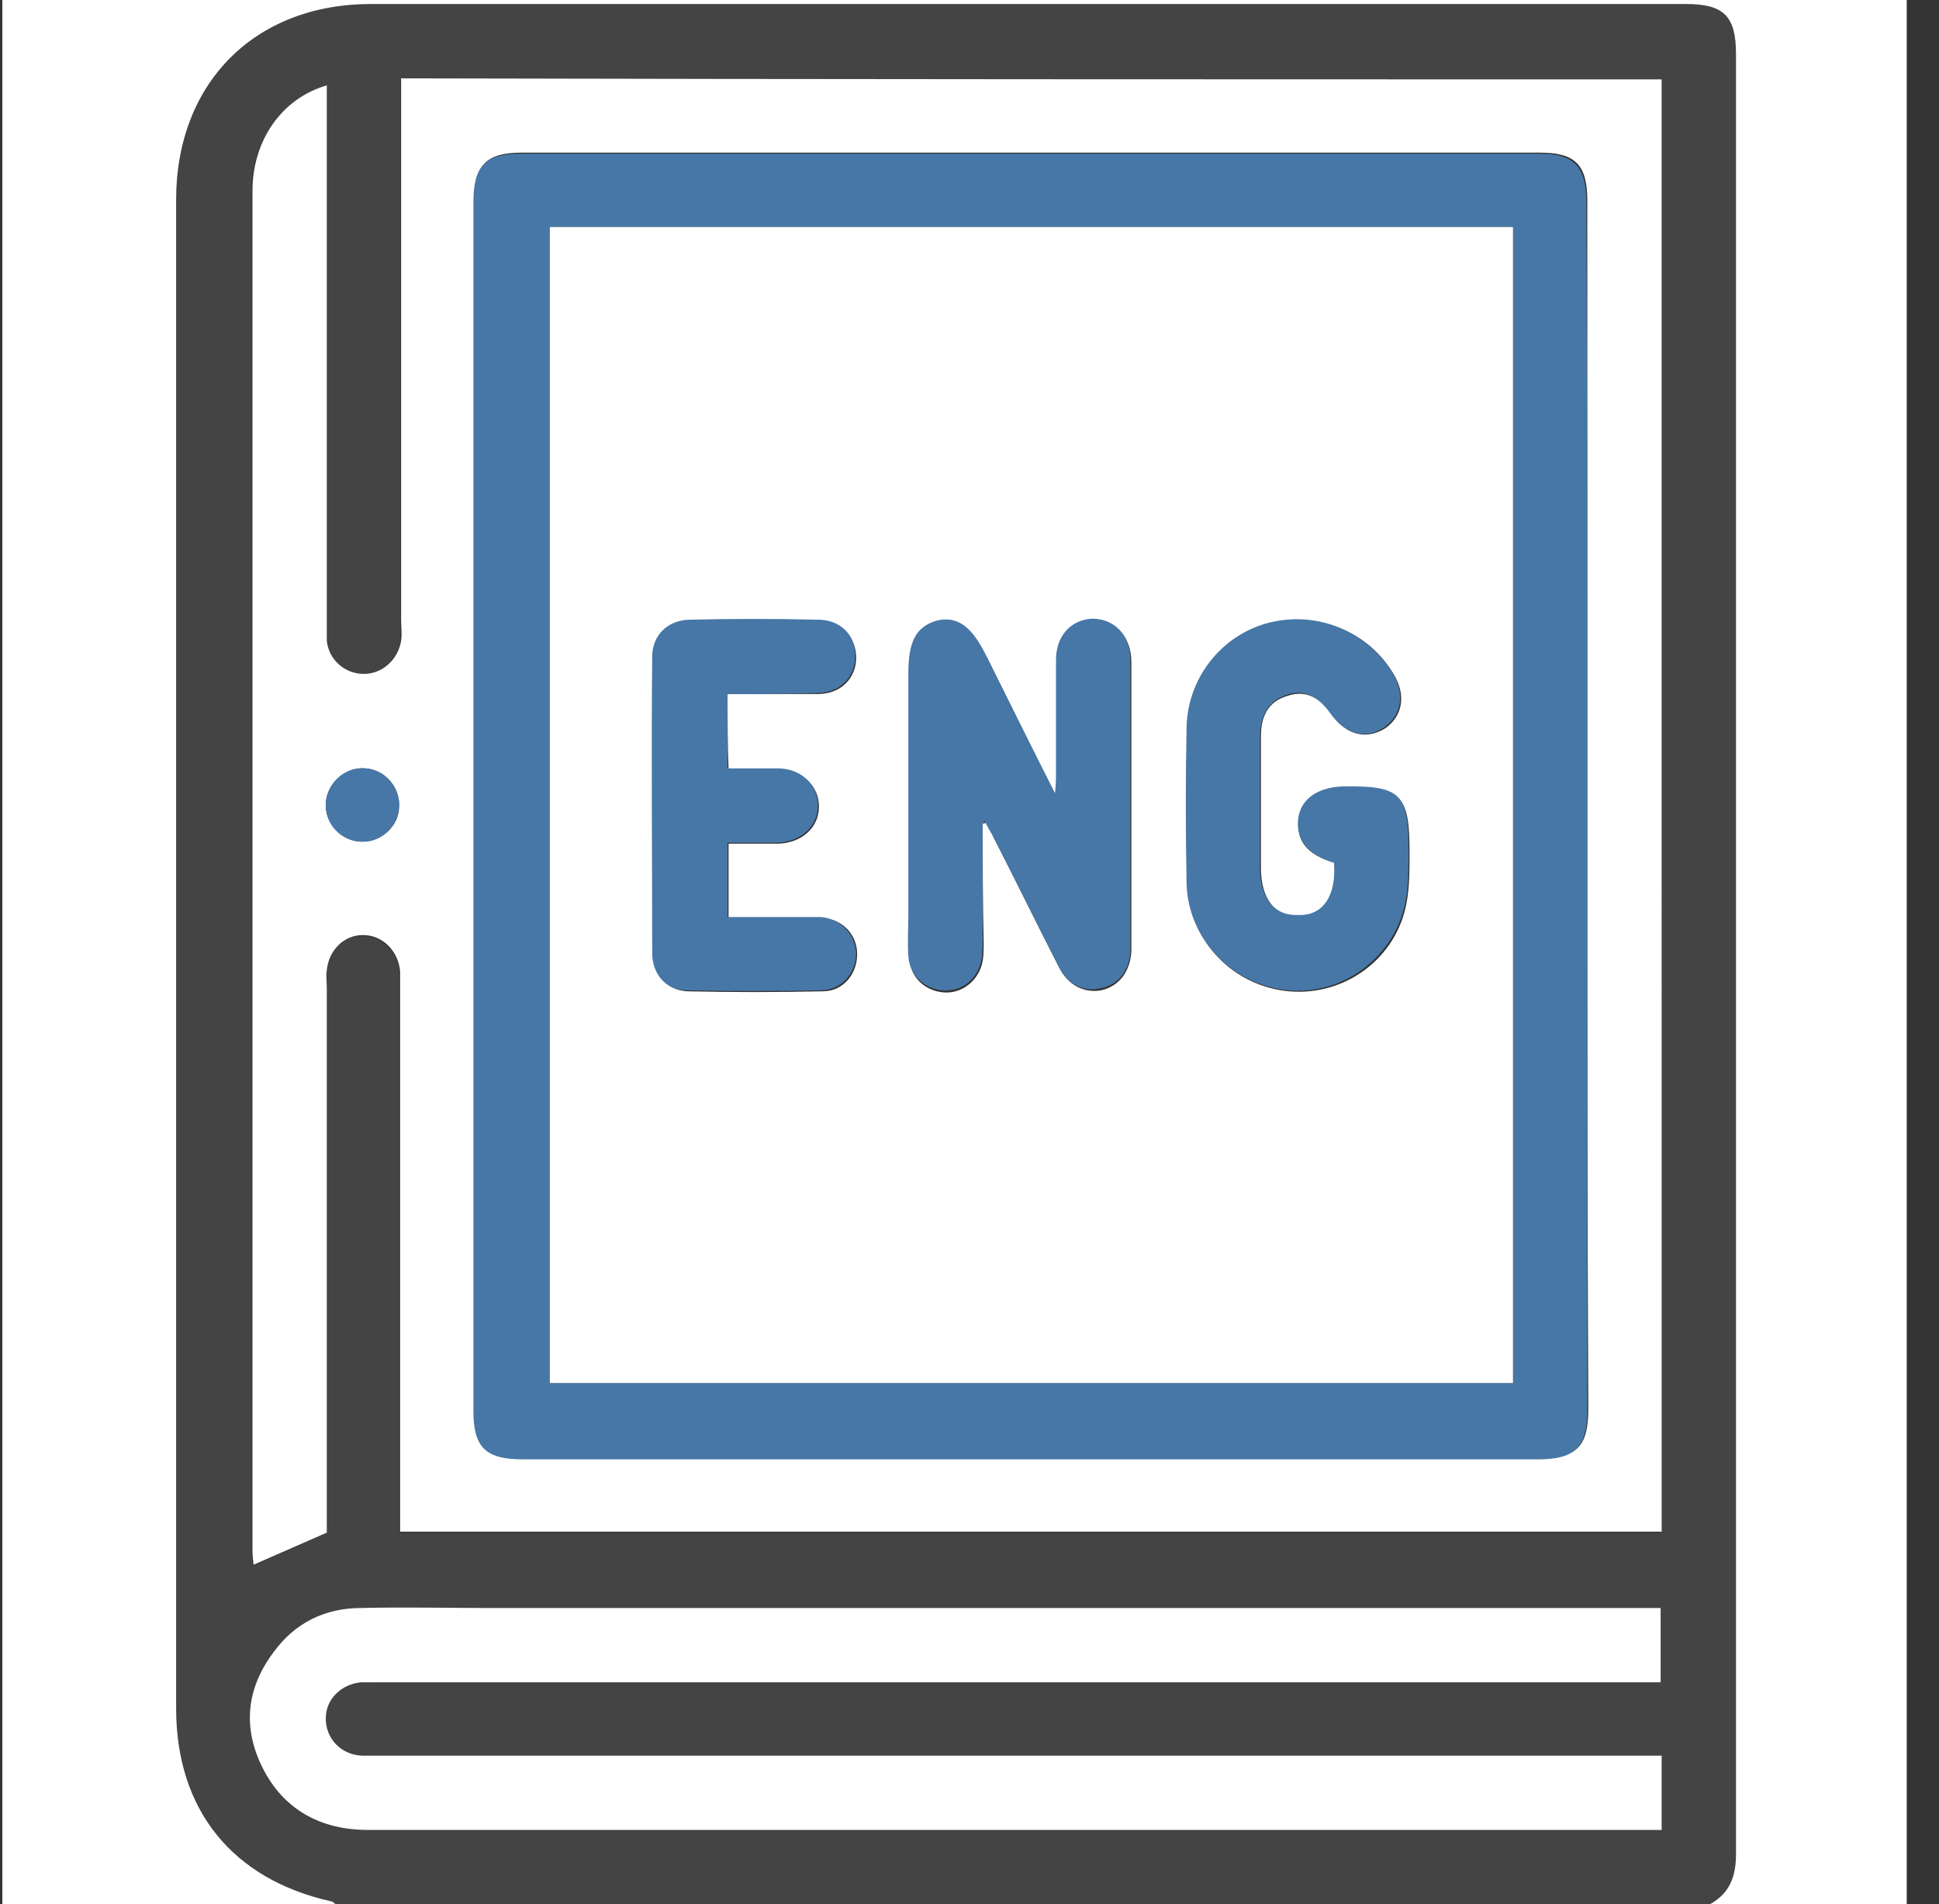 <svg width="56" height="55" viewBox="0 0 56 55" fill="none" xmlns="http://www.w3.org/2000/svg">
<rect x="0" y="0" width="56" height="55" fill="#333333" stroke="none"/>
<g clip-path="url(#clip0_583_314)">
<path d="M49.383 55C36.155 55 22.927 55 9.699 55C9.641 54.971 9.612 54.942 9.554 54.913C6.682 54.275 5.087 52.273 5.087 49.343C5.087 34.81 5.087 20.277 5.087 5.773C5.087 2.408 7.379 0.116 10.715 0.116C23.362 0.116 36.01 0.116 48.687 0.116C49.789 0.116 50.137 0.464 50.137 1.567C50.137 18.885 50.137 36.232 50.137 53.55C50.166 54.188 49.963 54.681 49.383 55ZM47.99 2.292C35.836 2.292 23.71 2.292 11.556 2.292C11.556 2.553 11.556 2.756 11.556 2.959C11.556 7.948 11.556 12.967 11.556 17.956C11.556 18.159 11.556 18.362 11.556 18.536C11.498 19.088 11.034 19.494 10.482 19.494C9.96 19.494 9.496 19.088 9.409 18.536C9.38 18.362 9.409 18.188 9.409 18.014C9.409 13.025 9.409 8.035 9.409 3.075C9.409 2.872 9.409 2.698 9.409 2.495C8.104 2.872 7.263 4.09 7.263 5.541C7.263 18.652 7.263 31.764 7.263 44.876C7.263 44.992 7.292 45.137 7.292 45.224C8.017 44.905 8.684 44.615 9.409 44.296C9.409 44.122 9.409 43.948 9.409 43.745C9.409 38.697 9.409 33.621 9.409 28.573C9.409 28.399 9.409 28.225 9.409 28.051C9.467 27.471 9.902 27.036 10.454 27.036C11.034 27.036 11.498 27.471 11.527 28.08C11.527 28.254 11.527 28.399 11.527 28.573C11.527 33.592 11.527 38.61 11.527 43.629C11.527 43.832 11.527 44.035 11.527 44.267C23.71 44.267 35.807 44.267 47.961 44.267C47.99 30.256 47.99 16.274 47.99 2.292ZM47.99 50.707C47.729 50.707 47.526 50.707 47.323 50.707C35.198 50.707 23.101 50.707 10.976 50.707C10.802 50.707 10.627 50.707 10.454 50.707C9.844 50.649 9.409 50.185 9.409 49.633C9.409 49.082 9.844 48.647 10.425 48.589C10.627 48.56 10.831 48.589 11.005 48.589C23.101 48.589 35.198 48.589 47.294 48.589C47.526 48.589 47.729 48.589 47.961 48.589C47.961 47.835 47.961 47.168 47.961 46.443C47.729 46.443 47.526 46.443 47.294 46.443C36.242 46.443 25.219 46.443 14.167 46.443C12.919 46.443 11.672 46.443 10.425 46.443C9.38 46.443 8.51 46.878 7.901 47.719C7.147 48.763 7.001 49.895 7.582 51.055C8.191 52.302 9.235 52.853 10.627 52.853C22.898 52.853 35.169 52.853 47.468 52.853C47.642 52.853 47.816 52.853 47.99 52.853C47.99 52.099 47.99 51.461 47.99 50.707Z" fill="#444444"/>
<path d="M49.382 55C49.963 54.681 50.137 54.188 50.137 53.55C50.137 36.231 50.137 18.884 50.137 1.566C50.137 0.464 49.788 0.116 48.686 0.116C36.038 0.116 23.391 0.116 10.714 0.116C7.349 0.116 5.087 2.408 5.087 5.773C5.087 20.306 5.087 34.839 5.087 49.343C5.087 52.273 6.711 54.275 9.554 54.913C9.612 54.913 9.641 54.971 9.699 55C6.479 55 3.259 55 0.039 55C0.068 36.667 0.068 18.333 0.068 0C18.401 0 36.706 0 55.068 0C55.068 18.333 55.068 36.667 55.068 55C53.182 55 51.297 55 49.382 55Z" fill="white"/>
<path d="M47.99 2.292C47.99 16.303 47.99 30.256 47.99 44.238C35.835 44.238 23.739 44.238 11.555 44.238C11.555 44.006 11.555 43.803 11.555 43.6C11.555 38.581 11.555 33.563 11.555 28.544C11.555 28.37 11.555 28.225 11.555 28.051C11.497 27.442 11.033 27.007 10.482 27.007C9.931 27.007 9.496 27.442 9.438 28.022C9.409 28.196 9.438 28.37 9.438 28.544C9.438 33.592 9.438 38.668 9.438 43.716C9.438 43.919 9.438 44.093 9.438 44.267C8.712 44.586 8.045 44.876 7.32 45.195C7.32 45.108 7.291 44.963 7.291 44.847C7.291 31.735 7.291 18.623 7.291 5.512C7.291 4.061 8.132 2.843 9.438 2.466C9.438 2.669 9.438 2.872 9.438 3.046C9.438 8.035 9.438 13.025 9.438 17.985C9.438 18.159 9.438 18.333 9.438 18.507C9.496 19.059 9.96 19.465 10.511 19.465C11.033 19.465 11.497 19.059 11.584 18.507C11.613 18.304 11.584 18.101 11.584 17.927C11.584 12.938 11.584 7.919 11.584 2.93C11.584 2.727 11.584 2.495 11.584 2.263C23.681 2.292 35.806 2.292 47.99 2.292ZM45.843 23.323C45.843 17.492 45.843 11.632 45.843 5.802C45.843 4.757 45.495 4.409 44.48 4.409C34.675 4.409 24.87 4.409 15.065 4.409C14.05 4.409 13.702 4.757 13.702 5.802C13.702 17.434 13.702 29.096 13.702 40.728C13.702 41.772 14.05 42.12 15.123 42.12C24.899 42.12 34.675 42.12 44.451 42.12C45.553 42.12 45.872 41.772 45.872 40.67C45.843 34.897 45.843 29.096 45.843 23.323ZM9.409 23.207C9.38 23.787 9.873 24.309 10.453 24.309C11.033 24.309 11.526 23.845 11.526 23.294C11.555 22.714 11.091 22.221 10.54 22.192C9.96 22.163 9.438 22.627 9.409 23.207Z" fill="white"/>
<path d="M47.99 50.707C47.99 51.461 47.99 52.128 47.99 52.853C47.816 52.853 47.642 52.853 47.468 52.853C35.198 52.853 22.927 52.853 10.627 52.853C9.264 52.853 8.191 52.273 7.582 51.055C7.001 49.895 7.117 48.763 7.901 47.719C8.51 46.878 9.38 46.443 10.424 46.443C11.672 46.413 12.919 46.443 14.166 46.443C25.219 46.443 36.242 46.443 47.294 46.443C47.497 46.443 47.7 46.443 47.961 46.443C47.961 47.168 47.961 47.835 47.961 48.589C47.729 48.589 47.526 48.589 47.294 48.589C35.198 48.589 23.101 48.589 11.005 48.589C10.802 48.589 10.598 48.589 10.424 48.589C9.844 48.647 9.409 49.082 9.409 49.633C9.409 50.214 9.844 50.678 10.453 50.707C10.627 50.707 10.802 50.707 10.976 50.707C23.101 50.707 35.198 50.707 47.323 50.707C47.526 50.707 47.729 50.707 47.99 50.707Z" fill="white"/>
<path d="M45.843 23.323C45.843 29.124 45.843 34.897 45.843 40.699C45.843 41.801 45.495 42.149 44.422 42.149C34.646 42.149 24.87 42.149 15.094 42.149C14.021 42.149 13.673 41.801 13.673 40.757C13.673 29.124 13.673 17.463 13.673 5.831C13.673 4.786 14.021 4.438 15.036 4.438C24.841 4.438 34.646 4.438 44.451 4.438C45.466 4.438 45.814 4.815 45.814 5.831C45.843 11.632 45.843 17.463 45.843 23.323ZM15.877 6.556C15.877 17.724 15.877 28.834 15.877 39.945C25.189 39.945 34.443 39.945 43.697 39.945C43.697 28.805 43.697 17.695 43.697 6.556C34.414 6.556 25.16 6.556 15.877 6.556Z" fill="#4777A7"/>
<path d="M9.408 23.207C9.437 22.627 9.96 22.133 10.54 22.191C11.12 22.22 11.555 22.743 11.526 23.294C11.497 23.874 11.004 24.338 10.453 24.309C9.873 24.309 9.379 23.816 9.408 23.207Z" fill="#4777A7"/>
<path d="M15.878 6.556C25.161 6.556 34.414 6.556 43.697 6.556C43.697 17.695 43.697 28.805 43.697 39.945C34.443 39.945 25.19 39.945 15.878 39.945C15.878 28.834 15.878 17.724 15.878 6.556ZM28.381 23.787C28.41 23.787 28.439 23.787 28.468 23.758C28.555 23.903 28.642 24.048 28.7 24.193C29.338 25.44 29.947 26.688 30.585 27.935C30.846 28.457 31.31 28.689 31.804 28.602C32.326 28.486 32.645 28.051 32.674 27.471C32.674 24.686 32.674 21.901 32.674 19.117C32.674 18.391 32.21 17.898 31.572 17.927C30.962 17.927 30.527 18.391 30.527 19.117C30.527 20.219 30.527 21.292 30.527 22.395C30.527 22.54 30.498 22.685 30.498 22.975C29.773 21.553 29.135 20.248 28.497 18.971C28.061 18.13 27.626 17.84 27.075 17.985C26.495 18.13 26.263 18.536 26.263 19.494C26.263 21.814 26.263 24.135 26.263 26.456C26.263 26.862 26.234 27.268 26.263 27.674C26.292 28.225 26.698 28.602 27.22 28.66C27.742 28.718 28.206 28.37 28.352 27.877C28.41 27.674 28.41 27.442 28.41 27.239C28.381 26.05 28.381 24.918 28.381 23.787ZM38.533 24.918C38.62 25.875 38.243 26.456 37.518 26.456C36.822 26.485 36.416 25.963 36.416 25.063C36.416 23.787 36.416 22.54 36.416 21.263C36.416 20.625 36.677 20.248 37.17 20.103C37.663 19.929 38.098 20.103 38.447 20.625C38.882 21.234 39.462 21.379 40.013 21.031C40.506 20.683 40.622 20.074 40.245 19.465C39.52 18.246 38.098 17.666 36.677 18.014C35.314 18.362 34.298 19.61 34.298 21.031C34.269 22.54 34.269 24.019 34.298 25.527C34.327 27.152 35.604 28.486 37.228 28.631C38.853 28.776 40.332 27.674 40.622 26.079C40.709 25.614 40.709 25.121 40.709 24.628C40.709 22.946 40.477 22.714 38.795 22.743C38.04 22.743 37.576 23.091 37.518 23.7C37.431 24.28 37.75 24.686 38.533 24.918ZM21.012 20.045C21.912 20.045 22.782 20.045 23.623 20.045C24.29 20.045 24.726 19.581 24.726 19C24.726 18.391 24.29 17.927 23.652 17.927C22.434 17.898 21.186 17.898 19.968 17.927C19.33 17.927 18.866 18.362 18.866 19C18.837 21.843 18.837 24.715 18.866 27.558C18.866 28.167 19.272 28.602 19.852 28.631C21.157 28.66 22.463 28.66 23.768 28.631C24.348 28.631 24.755 28.138 24.755 27.558C24.755 27.007 24.348 26.543 23.739 26.514C23.536 26.485 23.304 26.514 23.101 26.514C22.405 26.514 21.738 26.514 21.041 26.514C21.041 25.759 21.041 25.092 21.041 24.367C21.535 24.367 22.028 24.367 22.492 24.367C23.159 24.338 23.652 23.903 23.652 23.294C23.652 22.685 23.159 22.25 22.492 22.221C22.028 22.221 21.535 22.221 21.041 22.221C21.012 21.466 21.012 20.799 21.012 20.045Z" fill="white"/>
<path d="M28.38 23.787C28.38 24.918 28.38 26.049 28.38 27.181C28.38 27.384 28.38 27.616 28.322 27.819C28.177 28.341 27.713 28.66 27.191 28.602C26.669 28.544 26.263 28.138 26.234 27.616C26.205 27.21 26.234 26.804 26.234 26.398C26.234 24.077 26.234 21.756 26.234 19.436C26.234 18.507 26.466 18.101 27.046 17.927C27.626 17.782 28.061 18.072 28.467 18.913C29.105 20.19 29.744 21.495 30.469 22.917C30.498 22.627 30.498 22.482 30.498 22.336C30.498 21.234 30.498 20.161 30.498 19.058C30.498 18.362 30.933 17.898 31.542 17.869C32.18 17.869 32.645 18.333 32.645 19.058C32.645 21.843 32.645 24.628 32.645 27.413C32.645 28.022 32.296 28.457 31.774 28.544C31.281 28.66 30.817 28.428 30.556 27.877C29.918 26.63 29.308 25.382 28.67 24.135C28.583 23.99 28.496 23.845 28.438 23.7C28.438 23.758 28.409 23.787 28.38 23.787Z" fill="#4777A7"/>
<path d="M38.533 24.918C37.779 24.686 37.431 24.28 37.489 23.671C37.547 23.091 38.04 22.743 38.765 22.714C40.477 22.685 40.68 22.917 40.68 24.599C40.68 25.092 40.68 25.556 40.593 26.05C40.274 27.645 38.794 28.747 37.199 28.602C35.603 28.457 34.298 27.123 34.269 25.498C34.24 23.99 34.24 22.511 34.269 21.002C34.298 19.581 35.284 18.333 36.648 17.985C38.04 17.637 39.461 18.217 40.216 19.436C40.593 20.045 40.477 20.654 39.983 21.002C39.461 21.379 38.852 21.205 38.417 20.596C38.04 20.074 37.634 19.9 37.141 20.074C36.648 20.248 36.415 20.625 36.386 21.234C36.386 22.511 36.386 23.758 36.386 25.034C36.386 25.934 36.793 26.456 37.489 26.427C38.214 26.456 38.591 25.876 38.533 24.918Z" fill="#4777A7"/>
<path d="M21.012 20.045C21.012 20.799 21.012 21.466 21.012 22.192C21.505 22.192 21.998 22.192 22.462 22.192C23.129 22.192 23.622 22.656 23.622 23.265C23.622 23.874 23.129 24.309 22.462 24.338C21.998 24.338 21.505 24.338 21.012 24.338C21.012 25.063 21.012 25.73 21.012 26.485C21.708 26.485 22.404 26.485 23.071 26.485C23.274 26.485 23.506 26.485 23.71 26.485C24.29 26.543 24.696 26.978 24.725 27.529C24.725 28.109 24.319 28.573 23.739 28.602C22.433 28.631 21.128 28.631 19.822 28.602C19.242 28.602 18.836 28.138 18.836 27.529C18.836 24.686 18.807 21.814 18.836 18.971C18.836 18.333 19.3 17.898 19.939 17.898C21.157 17.869 22.404 17.869 23.622 17.898C24.29 17.898 24.725 18.362 24.696 18.971C24.696 19.581 24.232 20.016 23.593 20.016C22.781 20.045 21.911 20.045 21.012 20.045Z" fill="#4777A7"/>
</g>
<defs>
<clipPath id="clip0_583_314">
<rect width="55" height="55" fill="white" transform="translate(0.068)"/>
</clipPath>
</defs>
</svg>
